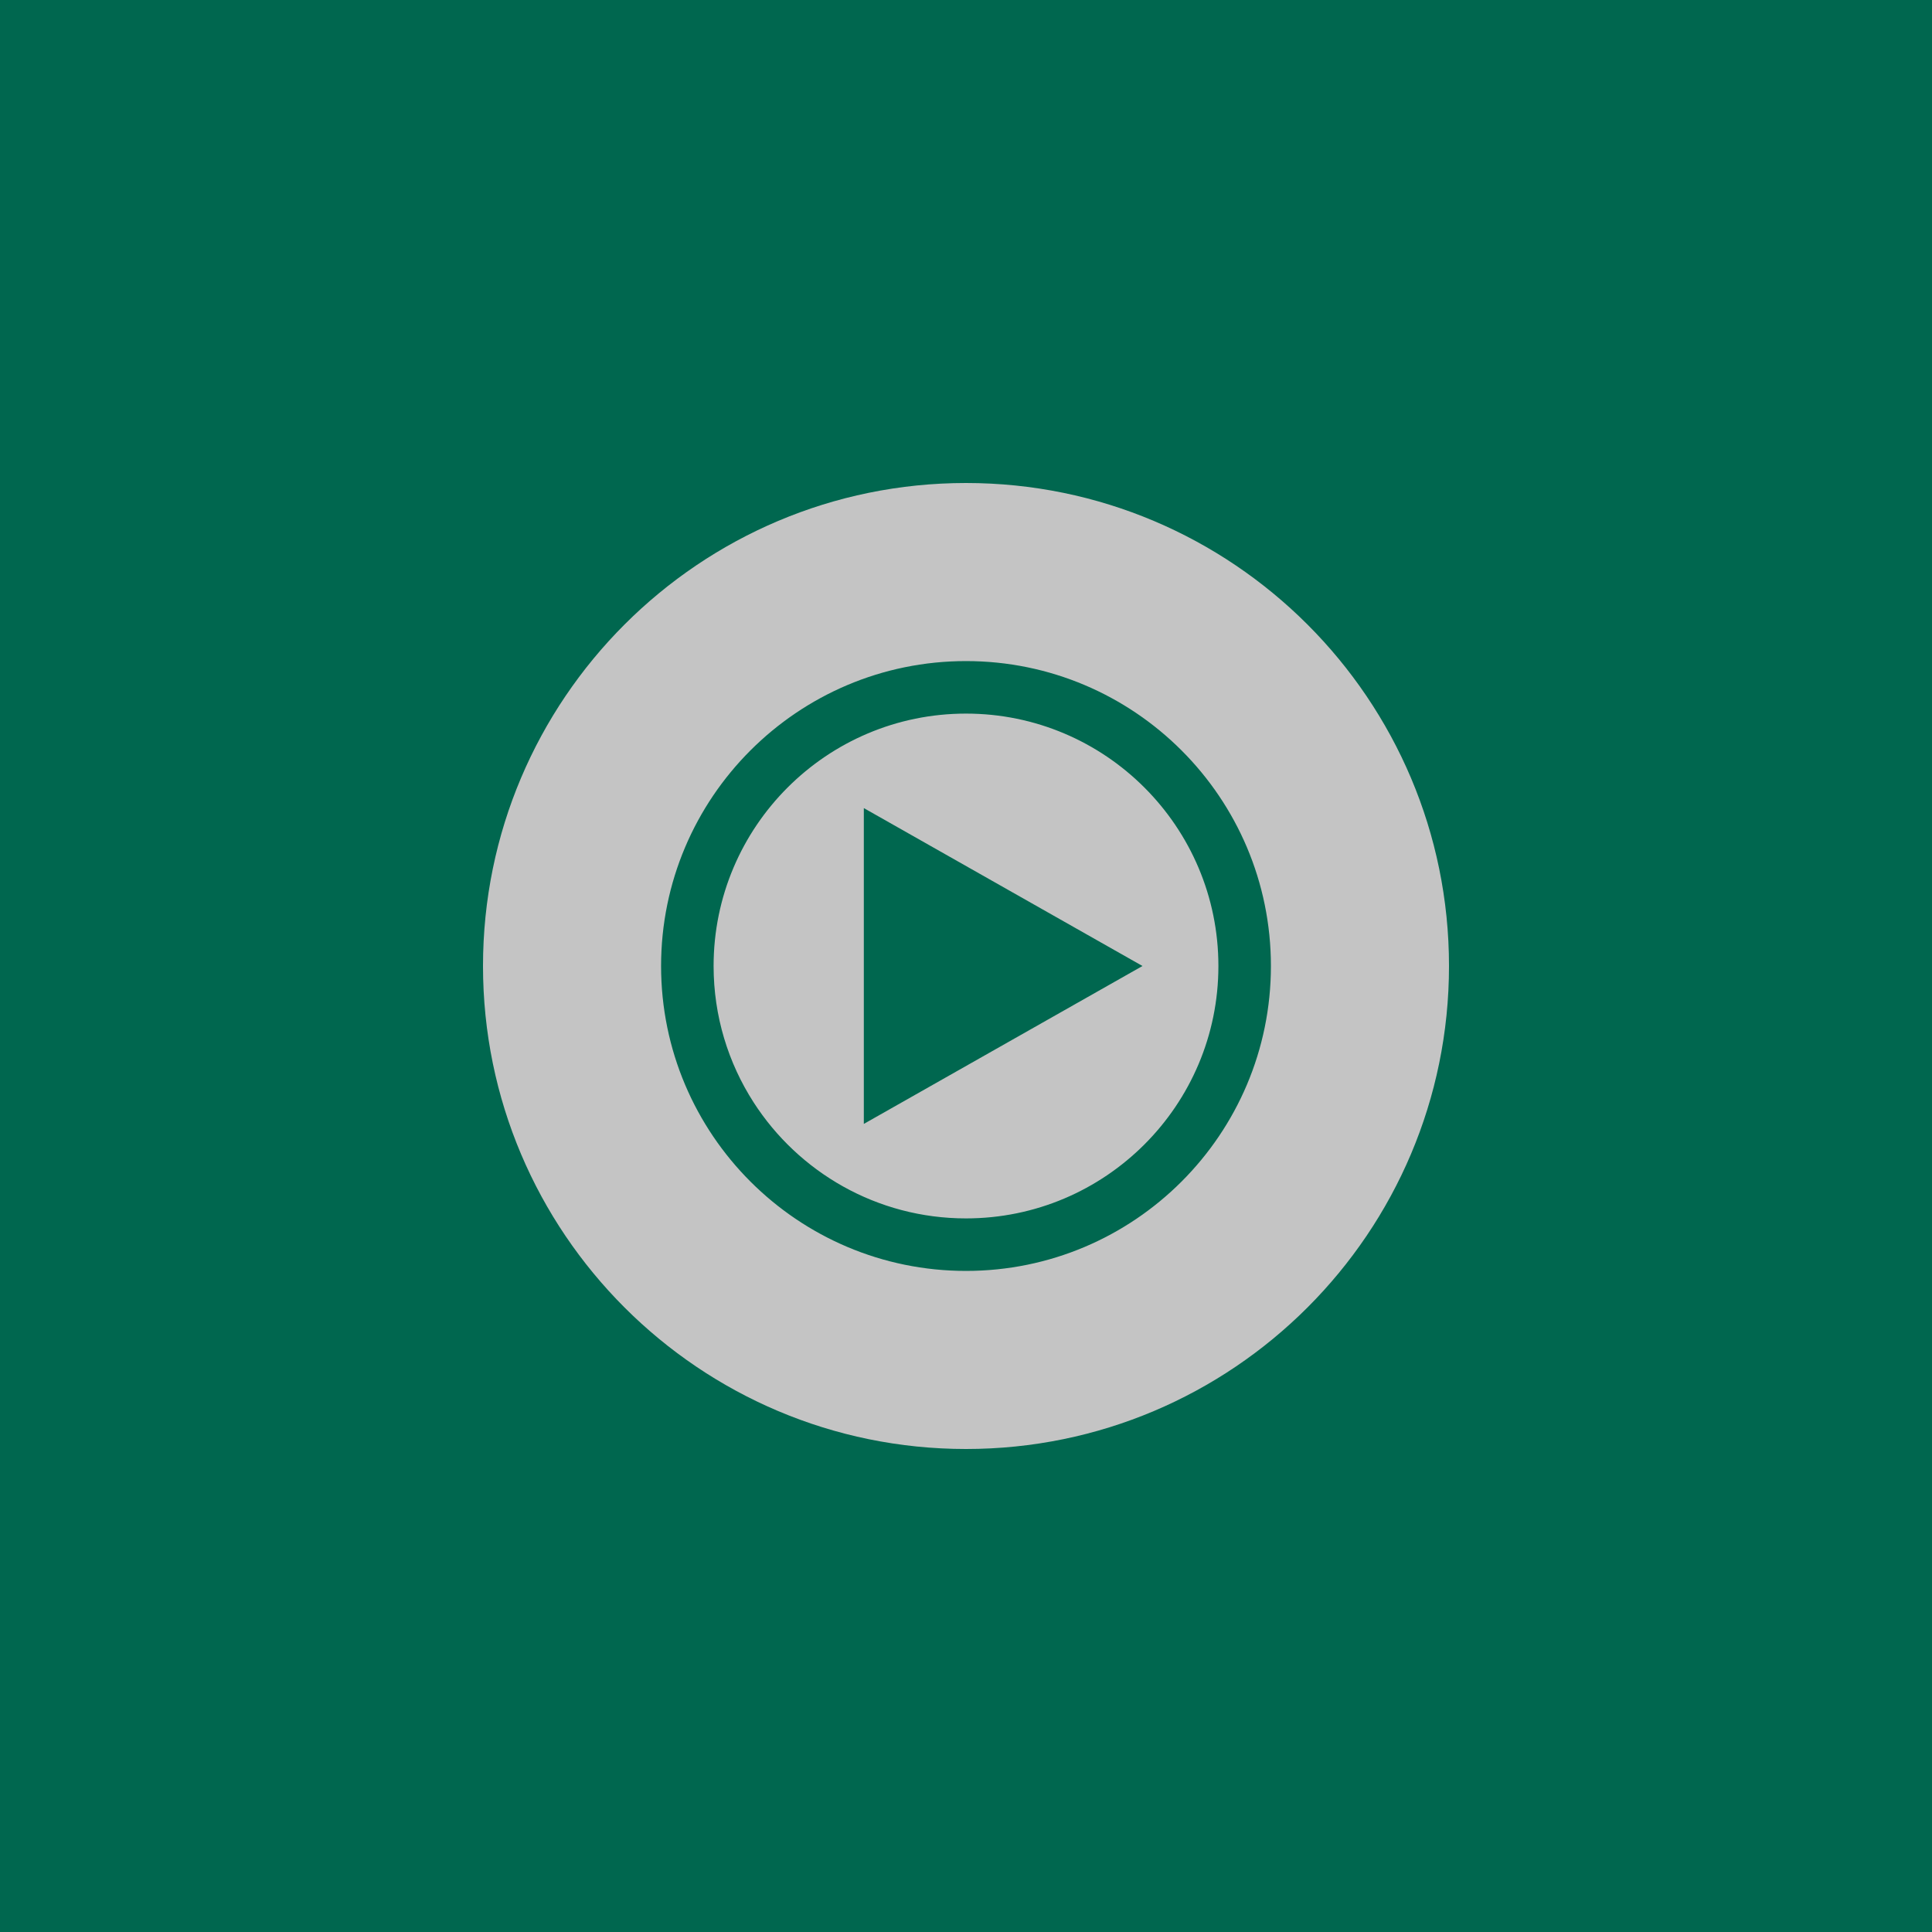 <?xml version="1.0" encoding="UTF-8" standalone="no"?><!-- Generator: Gravit.io --><svg xmlns="http://www.w3.org/2000/svg" xmlns:xlink="http://www.w3.org/1999/xlink" style="isolation:isolate" viewBox="0 0 1451.339 1451.339" width="1451.339pt" height="1451.339pt"><defs><clipPath id="_clipPath_1S1ztJ3AmUxVQtnghoFx9hAEvGwZkNRn"><rect width="1451.339" height="1451.339"/></clipPath></defs><g clip-path="url(#_clipPath_1S1ztJ3AmUxVQtnghoFx9hAEvGwZkNRn)"><rect width="1451.339" height="1451.339" style="fill:rgb(0,103,79)"/><path d=" M 725.669 1088.504 C 925.954 1088.504 1088.504 925.954 1088.504 725.669 C 1088.504 525.385 925.954 362.835 725.669 362.835 C 525.385 362.835 362.835 525.385 362.835 725.669 C 362.835 925.954 525.385 1088.504 725.669 1088.504 Z  M 858.243 725.669 L 648.916 607.05 L 648.916 844.288 L 858.243 725.669 Z  M 496.611 725.669 C 496.611 599.249 599.249 496.611 725.669 496.611 C 852.09 496.611 954.728 599.249 954.728 725.669 C 954.728 852.09 852.09 954.728 725.669 954.728 C 599.249 954.728 496.611 852.09 496.611 725.669 Z  M 566.107 828.076 C 547.096 798.534 536.064 763.38 536.064 725.669 C 536.064 621.023 621.023 536.064 725.669 536.064 C 830.316 536.064 915.275 621.023 915.275 725.669 C 915.275 830.316 830.316 915.275 725.669 915.275 C 658.733 915.275 599.852 880.515 566.107 828.076 Z " fill-rule="evenodd" fill="rgb(196,196,196)"/></g></svg>